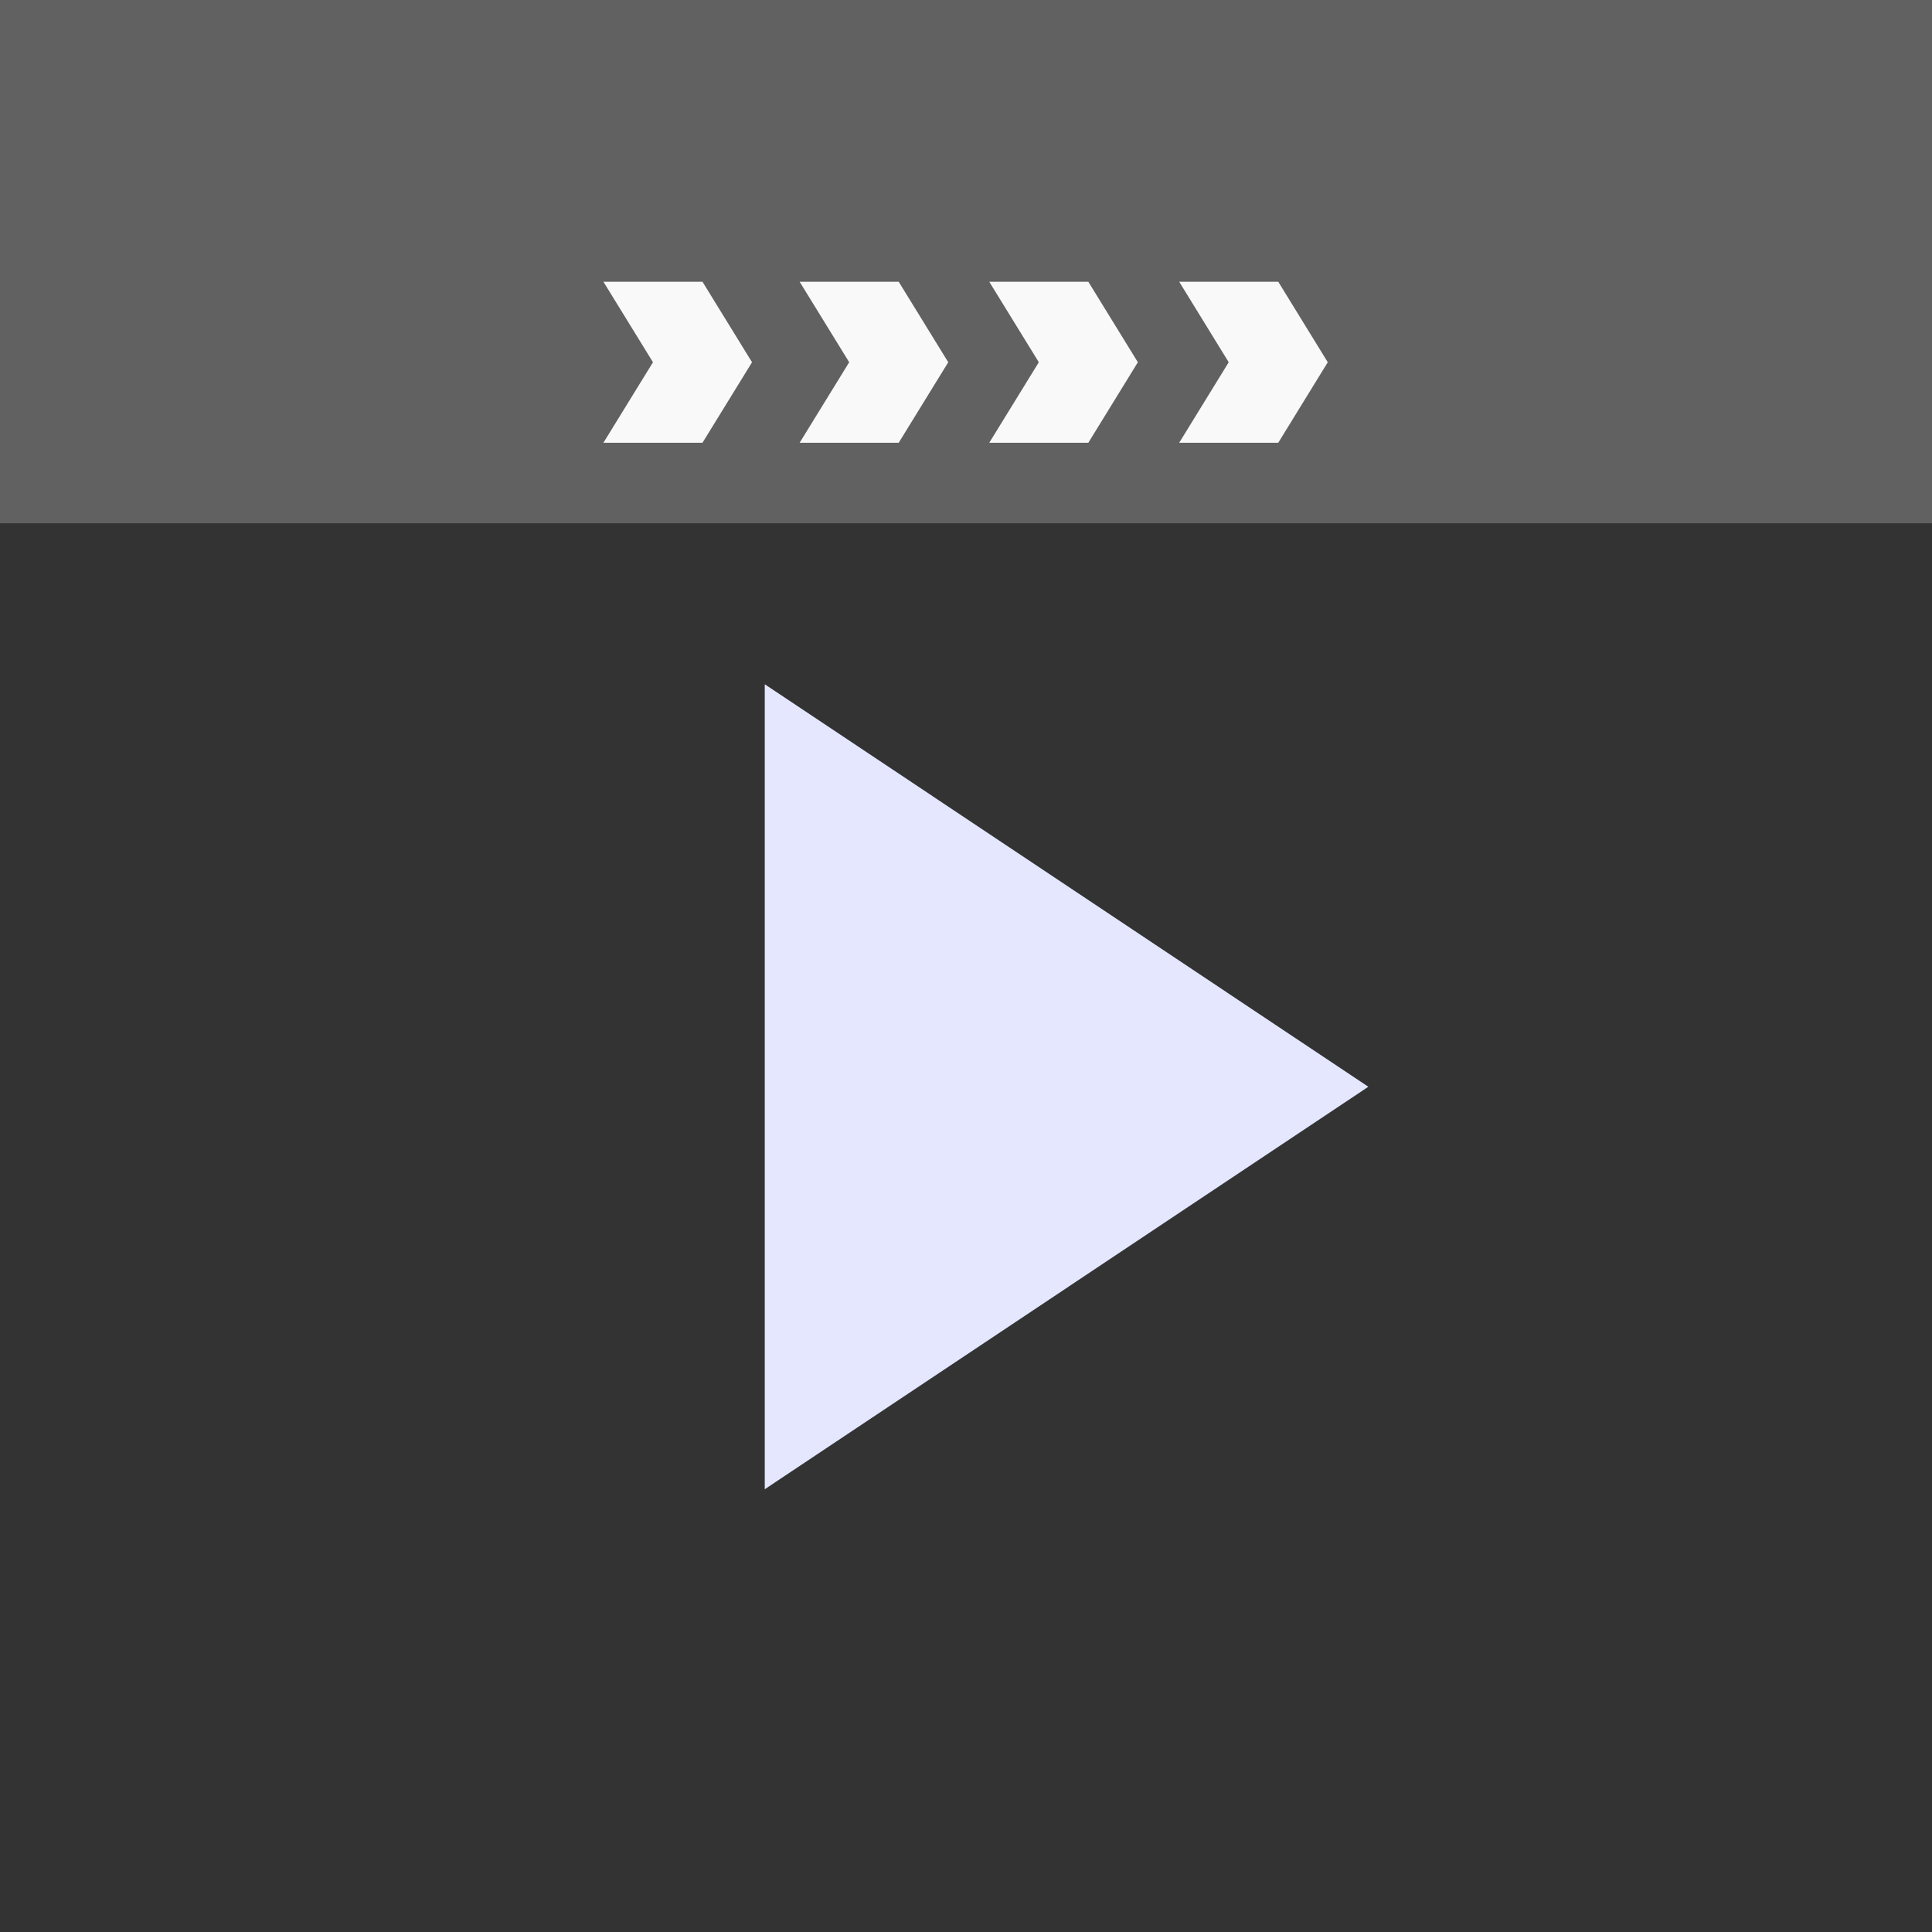 <!-- color: #7a81cc -->
<svg xmlns="http://www.w3.org/2000/svg" xmlns:xlink="http://www.w3.org/1999/xlink" width="48px" height="48px" viewBox="0 0 48 48" version="1.1">
<rect x="0" y="0" width="48" height="48" fill="#333333" stroke="none"/>
<g id="surface1">
<path style=" stroke:none;fill-rule:nonzero;fill:rgb(89.804%,90.588%,100%);fill-opacity:1;" d="M 19 17 L 19 37 L 33.996 27 M 19 17 "/>
<path style=" stroke:none;fill-rule:evenodd;fill:rgb(38.039%,38.039%,38.039%);fill-opacity:1;" d="M 48 0 L 0 0 L 0 13 L 48 13 M 48 0 "/>
<path style=" stroke:none;fill-rule:evenodd;fill:rgb(97.647%,97.647%,97.647%);fill-opacity:1;" d="M 17.453 7 L 18.684 9 L 17.453 11 L 14.992 11 L 16.223 9 L 14.992 7 M 17.453 7 "/>
<path style=" stroke:none;fill-rule:evenodd;fill:rgb(97.647%,97.647%,97.647%);fill-opacity:1;" d="M 22.328 7 L 23.559 9 L 22.328 11 L 19.867 11 L 21.098 9 L 19.867 7 M 22.328 7 "/>
<path style=" stroke:none;fill-rule:evenodd;fill:rgb(97.647%,97.647%,97.647%);fill-opacity:1;" d="M 27.039 7 L 28.27 9 L 27.039 11 L 24.578 11 L 25.809 9 L 24.578 7 M 27.039 7 "/>
<path style=" stroke:none;fill-rule:evenodd;fill:rgb(97.647%,97.647%,97.647%);fill-opacity:1;" d="M 31.758 7 L 32.988 9 L 31.758 11 L 29.297 11 L 30.527 9 L 29.297 7 M 31.758 7 "/>
</g>
</svg>
